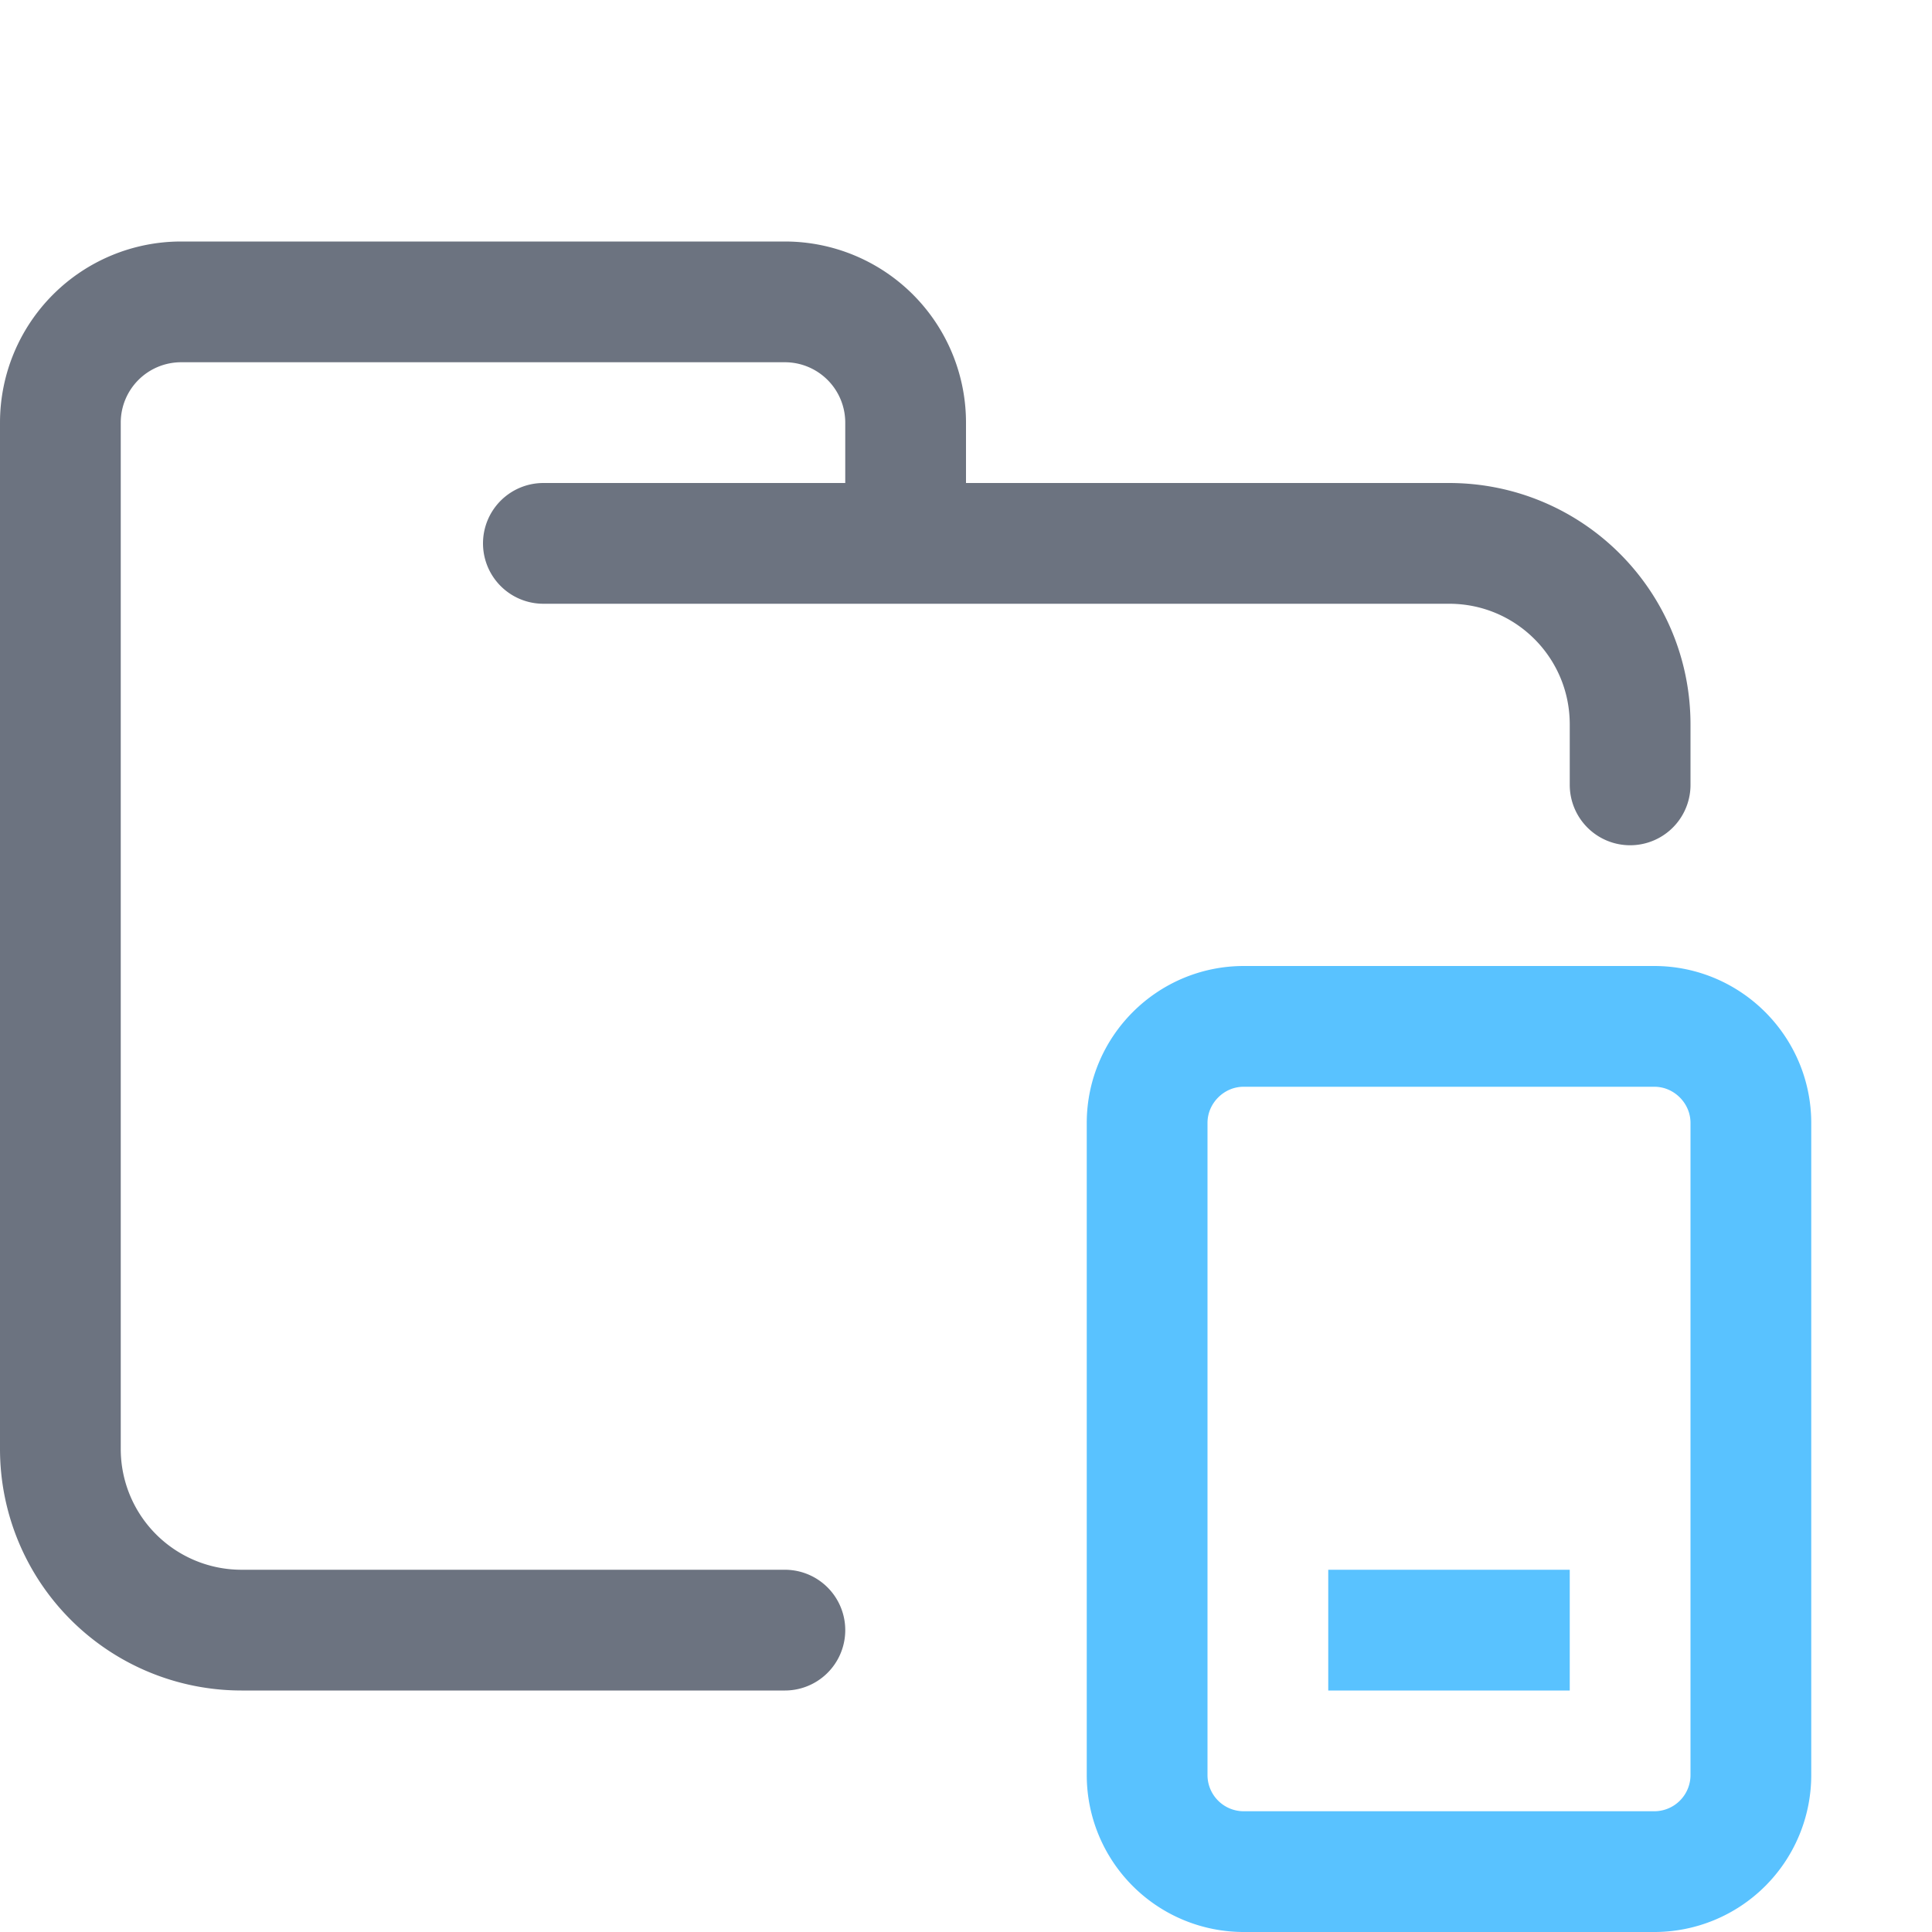 <svg xmlns="http://www.w3.org/2000/svg" width="16" height="16"><g fill="none" fill-rule="evenodd"><path stroke="#6C7380E6" stroke-linecap="round" stroke-linejoin="round" d="M4.5 4.5H12c.83 0 1.5.67 1.5 1.5v.5m-7 7H2A1.5 1.5 0 0 1 .5 12V3.5a1 1 0 0 1 1-1h5a1 1 0 0 1 1 1v1"/><path stroke="#59C2FF" d="M10.3 8.5h3.4c.44 0 .8.36.8.8v5.4a.8.8 0 0 1-.8.8h-3.4a.8.8 0 0 1-.8-.8V9.3c0-.44.36-.8.8-.8Zm.7 5h2"/></g></svg>